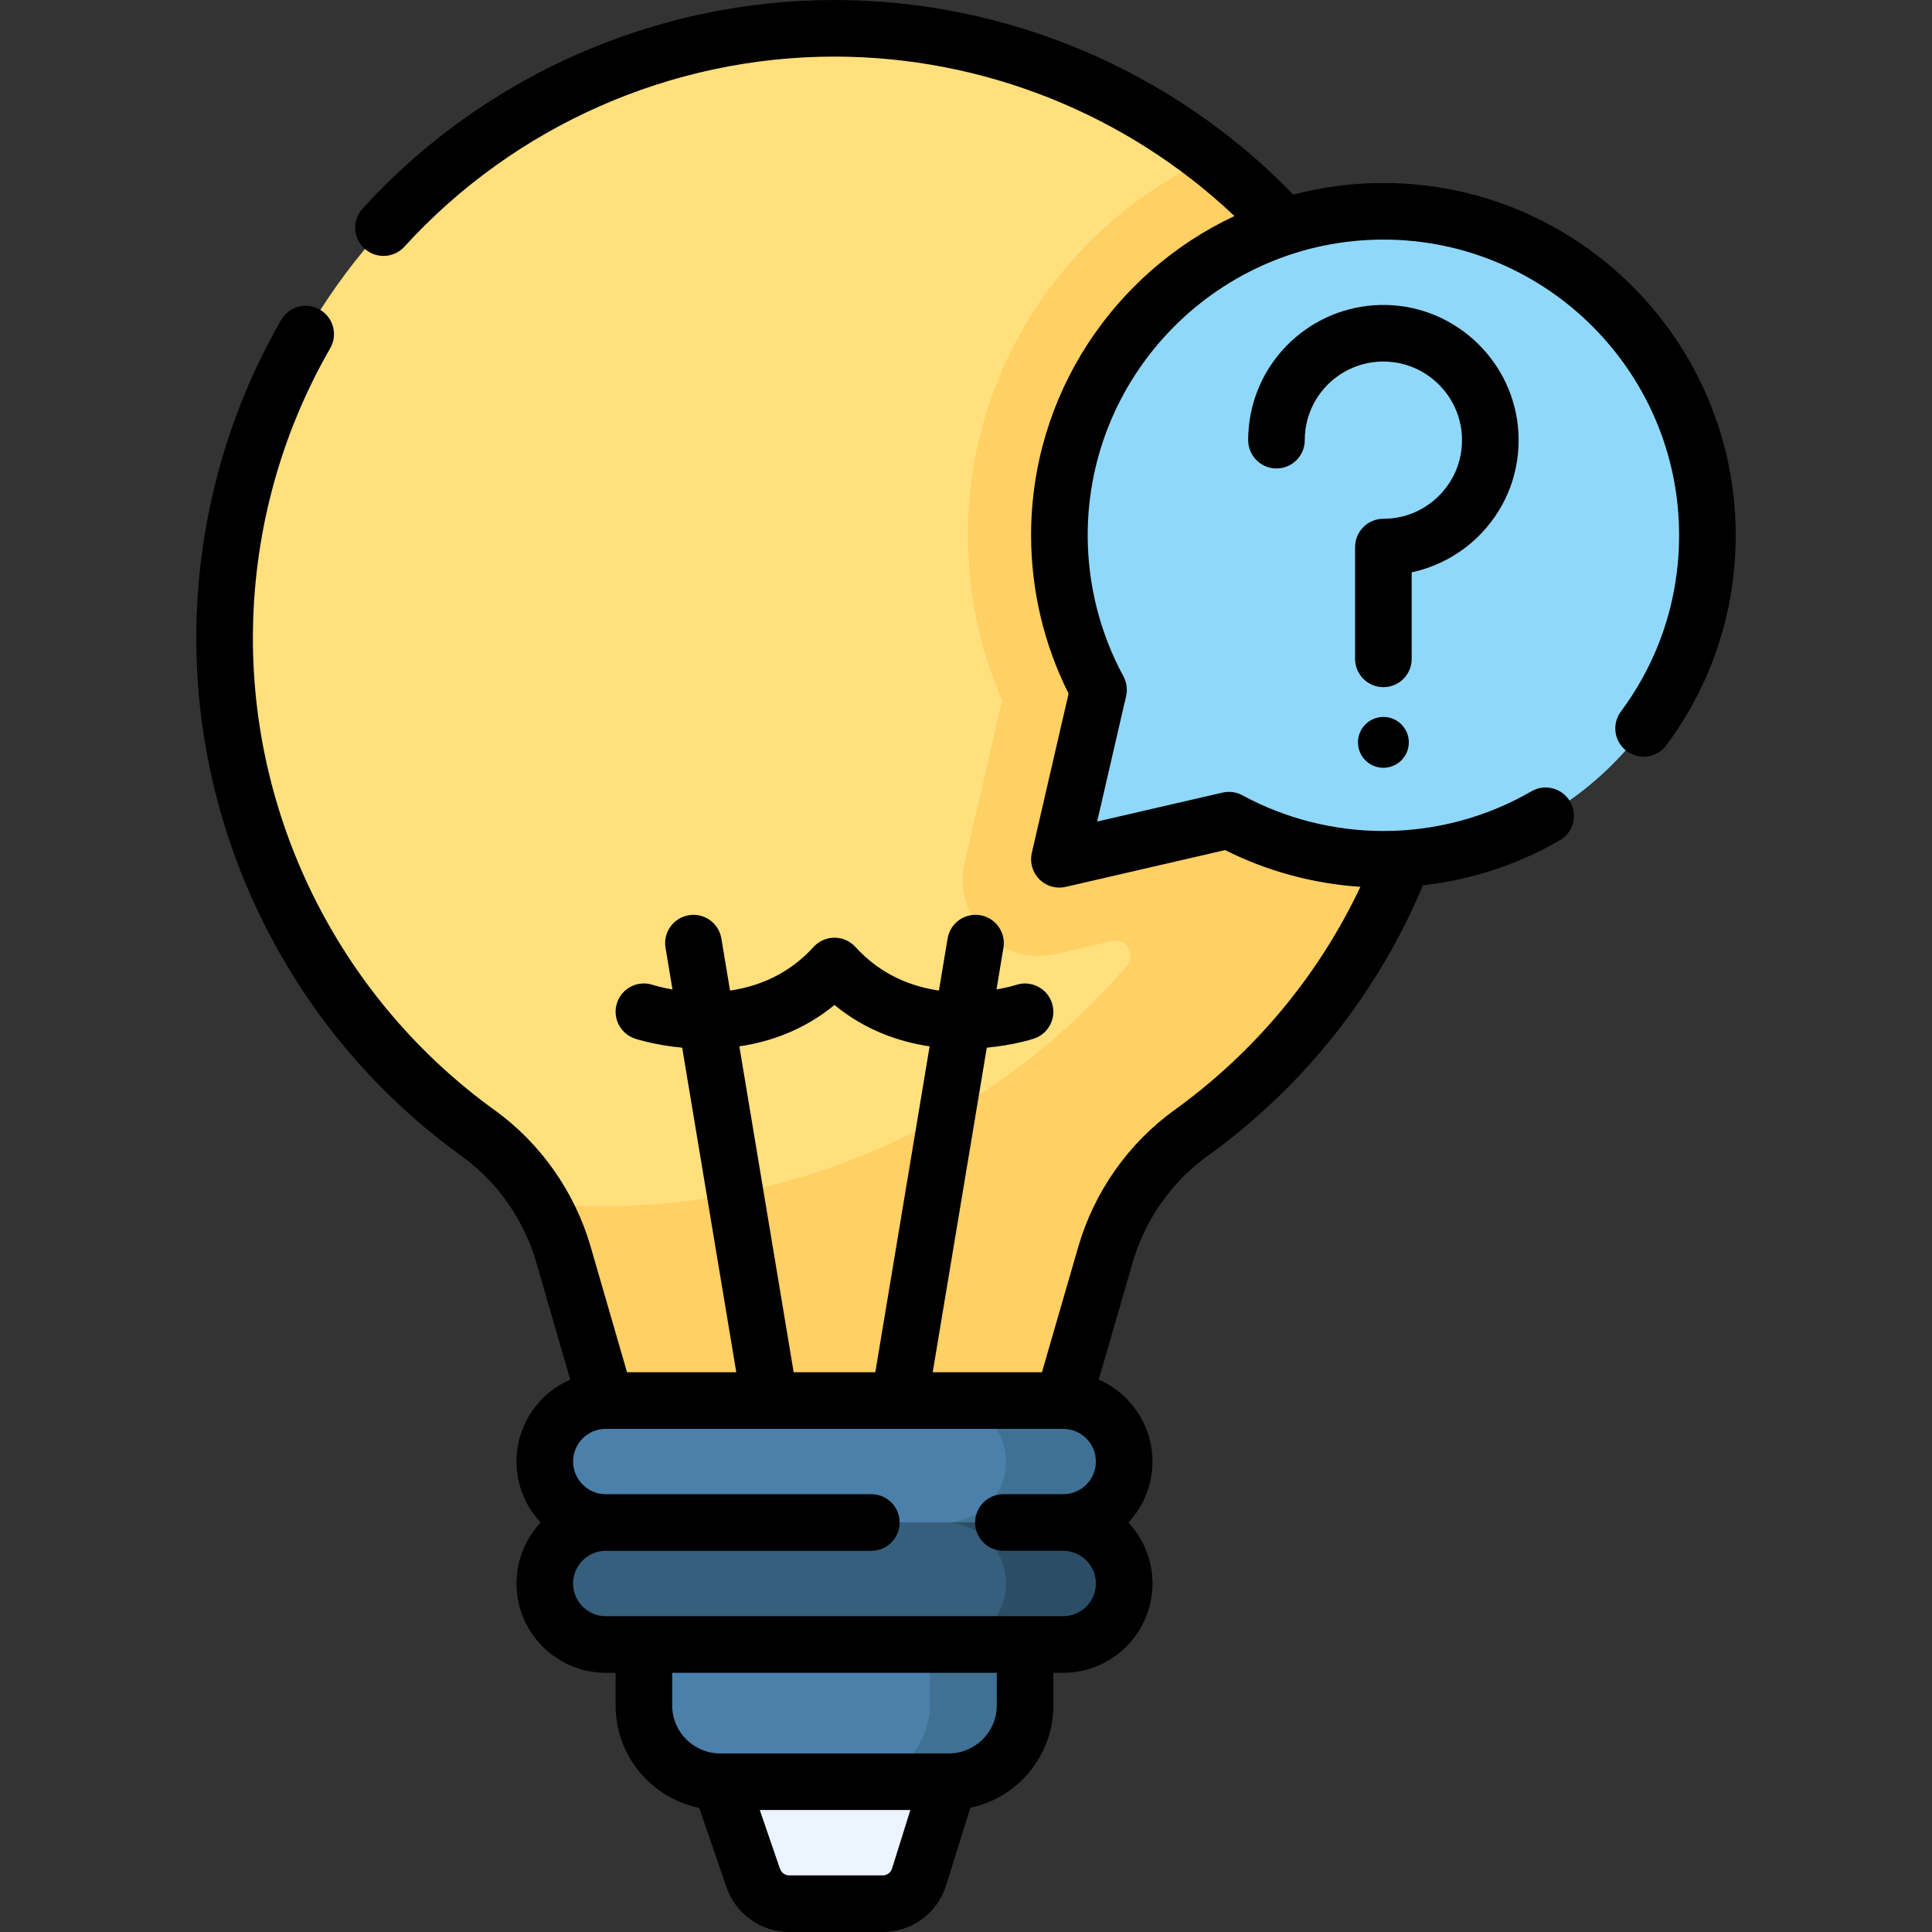 <svg id="Capa_1" enable-background="new 0 0 512 512" height="512" viewBox="0 0 512 512" width="512" xmlns="http://www.w3.org/2000/svg"><rect x="0" y="0" width="512" height="512" fill="#333333" stroke="none"/><g><g><path d="m281.759 371.159 11.216-38.694c3.752-12.945 11.695-24.295 22.626-32.18 40.688-29.349 67.175-77.158 67.175-131.159-.001-89.263-72.363-161.626-161.627-161.626s-161.626 72.363-161.626 161.626c0 54.001 26.487 101.809 67.175 131.159 10.931 7.885 18.874 19.235 22.626 32.18l11.216 38.694z" fill="#ffe07d"/></g><g><path d="m315.601 300.285c40.688-29.349 67.175-77.158 67.175-131.159 0-54.321-26.799-102.381-67.896-131.685.011.018.023.037.035.055 1.82 2.872.823 6.688-2.14 8.356-33.55 18.887-56.268 54.834-56.268 96.001 0 15.08 3.115 30.044 9.07 43.801l-9.903 42.911c-3.357 14.548 9.681 27.586 24.229 24.229l14.783-3.412c3.811-.88 6.526 3.631 3.967 6.59-33.711 38.992-83.532 63.67-139.122 63.67-5.386 0-10.713-.245-15.981-.699v.001c2.449 4.232 4.398 8.768 5.776 13.523l11.216 38.694h121.22l11.216-38.694c3.749-12.948 11.692-24.298 22.623-32.182z" fill="#ffd064"/></g><g><path d="m281.759 435.809h-121.219c-8.926 0-16.163-7.236-16.163-16.163 0-8.926 7.236-16.163 16.163-16.163h121.22c8.926 0 16.163 7.236 16.163 16.163-.001 8.927-7.238 16.163-16.164 16.163z" fill="#365e7d"/></g><g><path d="m366.613 55.988c-47.421 0-85.864 38.443-85.864 85.864 0 14.822 3.756 28.768 10.368 40.936l-10.368 44.928 44.928-10.368c12.168 6.612 26.114 10.368 40.936 10.368 47.421 0 85.864-38.443 85.864-85.864s-38.443-85.864-85.864-85.864z" fill="#90d8f9"/></g><g><path d="m281.759 403.484h-121.219c-8.926 0-16.163-7.236-16.163-16.163 0-8.926 7.236-16.163 16.163-16.163h121.22c8.926 0 16.163 7.236 16.163 16.163-.001 8.926-7.238 16.163-16.164 16.163z" fill="#4a80aa"/></g><g><path d="m281.759 371.159h-31.315c8.926 0 16.163 7.236 16.163 16.163s-7.236 16.163-16.163 16.163h31.315c8.926 0 16.163-7.236 16.163-16.163s-7.237-16.163-16.163-16.163z" fill="#407093"/></g><g><path d="m281.759 403.484h-31.315c8.926 0 16.163 7.236 16.163 16.163 0 8.926-7.236 16.163-16.163 16.163h31.315c8.926 0 16.163-7.236 16.163-16.163s-7.237-16.163-16.163-16.163z" fill="#2b4d66"/></g><g><path d="m251.454 472.175h-60.61c-11.158 0-20.203-9.045-20.203-20.203v-16.163h101.016v16.163c.001 11.157-9.045 20.203-20.203 20.203z" fill="#4a80aa"/></g><g><path d="m246.403 435.809v16.163c0 11.158-9.045 20.203-20.203 20.203h25.254c11.158 0 20.203-9.045 20.203-20.203v-16.163z" fill="#407093"/></g><g><path d="m233.926 504.5h-24.76c-4.313 0-8.151-2.739-9.553-6.818l-8.768-25.507h60.61l-7.886 25.237c-1.319 4.217-5.225 7.088-9.643 7.088z" fill="#ecf4ff"/></g><g><path d="m366.61 48.49c-8.245 0-16.242 1.079-23.862 3.095-31.769-32.839-75.817-51.585-121.598-51.585-47.483 0-93.068 20.145-125.064 55.269-2.79 3.062-2.568 7.806.493 10.595 1.438 1.31 3.246 1.956 5.049 1.956 2.036 0 4.066-.825 5.546-2.449 29.161-32.012 70.704-50.371 113.976-50.371 39.454 0 77.49 15.284 105.995 42.255-31.807 14.898-53.895 47.213-53.895 84.595 0 14.569 3.429 29.012 9.938 41.955l-9.746 42.229c-.582 2.52.176 5.161 2.004 6.99 1.423 1.423 3.337 2.197 5.304 2.197.562 0 1.127-.063 1.687-.192l42.228-9.747c11.137 5.601 23.383 8.914 35.861 9.732-11.123 23.515-28.01 43.824-49.315 59.185-12.185 8.796-21.22 21.641-25.444 36.174l-9.642 33.287h-28.948l14.336-86.017c7.109-.663 11.994-2.232 12.517-2.406 3.919-1.307 6.029-5.531 4.738-9.455s-5.527-6.06-9.455-4.784c-.278.09-2.225.699-5.229 1.217l1.84-11.043c.681-4.086-2.08-7.95-6.165-8.631-4.1-.688-7.95 2.08-8.632 6.165l-2.3 13.798c-7.323-1.06-15.416-4.165-22.128-11.549-1.422-1.563-3.437-2.455-5.55-2.455s-4.128.892-5.55 2.455c-6.713 7.385-14.806 10.49-22.128 11.55l-2.3-13.799c-.682-4.085-4.538-6.847-8.632-6.165-4.085.681-6.846 4.545-6.165 8.631l1.841 11.045c-2.994-.516-4.932-1.122-5.202-1.21-3.933-1.31-8.178.814-9.487 4.744s.813 8.177 4.743 9.487c.523.174 5.407 1.745 12.518 2.408l14.336 86.015h-28.949l-9.65-33.288c-4.21-14.526-13.242-27.373-25.438-36.176-40.116-28.927-64.066-75.681-64.066-125.067 0-27.015 7.085-53.587 20.488-76.845 2.068-3.589.836-8.175-2.753-10.243-3.588-2.07-8.176-.836-10.243 2.753-14.715 25.532-22.492 54.695-22.492 84.335 0 54.193 26.278 105.496 70.291 137.231 9.49 6.851 16.524 16.861 19.807 28.188l9.005 31.062c-2.693 1.17-5.175 2.843-7.325 4.985-4.461 4.476-6.918 10.416-6.918 16.724 0 6.245 2.436 11.928 6.403 16.161-3.968 4.234-6.406 9.918-6.406 16.165 0 13.048 10.615 23.663 23.663 23.663h2.602v8.663c0 13.377 9.531 24.569 22.158 27.145l7.219 21.004c2.443 7.105 9.133 11.879 16.646 11.879h24.76c7.74 0 14.492-4.964 16.8-12.351l6.427-20.566c12.551-2.635 22.005-13.789 22.005-27.111v-8.663h2.602c13.048 0 23.663-10.615 23.663-23.663 0-6.241-2.433-11.922-6.395-16.154 4.126-4.407 6.393-10.118 6.393-16.172 0-9.702-5.872-18.054-14.246-21.701l8.998-31.066c3.293-11.332 10.331-21.344 19.813-28.19 25.398-18.311 45.06-43.051 57.12-71.746 12.771-1.442 25.144-5.489 36.268-11.939 3.583-2.078 4.804-6.667 2.726-10.25-2.079-3.584-6.667-4.802-10.251-2.726-11.866 6.881-25.435 10.519-39.237 10.519-13.04 0-25.955-3.271-37.352-9.461-1.608-.874-3.481-1.127-5.266-.717l-33.236 7.671 7.671-33.237c.412-1.784.157-3.657-.717-5.266-6.189-11.395-9.461-24.314-9.461-37.36 0-43.208 35.152-78.36 78.36-78.36 43.214 0 78.37 35.152 78.37 78.36 0 16.973-5.336 33.124-15.43 46.706-2.471 3.324-1.778 8.022 1.546 10.493 3.322 2.47 8.021 1.779 10.493-1.546 12.031-16.188 18.391-35.433 18.391-55.653 0-51.48-41.885-93.361-93.37-93.361zm-170.674 228.801c8.164-1.199 17.082-4.28 25.213-10.958 8.132 6.678 17.05 9.759 25.213 10.957l-14.395 86.369h-21.637zm37.99 219.709h-24.76c-1.111 0-2.1-.706-2.461-1.756l-5.352-15.569h39.899l-4.844 15.5c-.341 1.092-1.338 1.825-2.482 1.825zm30.231-45.028c0 7.004-5.698 12.703-12.703 12.703h-60.609c-7.005 0-12.703-5.699-12.703-12.703v-8.663h86.016v8.663zm17.602-23.663h-121.219c-4.777 0-8.663-3.886-8.663-8.663s3.886-8.663 8.663-8.663c.026 0 .051-.004.077-.004h70.302c4.143 0 7.5-3.358 7.5-7.5s-3.357-7.5-7.5-7.5h-70.38c-4.775 0-8.66-3.885-8.66-8.66 0-2.311.903-4.49 2.524-6.118 1.646-1.639 3.824-2.542 6.136-2.542h121.22c4.775 0 8.66 3.885 8.66 8.66 0 2.312-.902 4.491-2.523 6.117-1.646 1.64-3.825 2.543-6.137 2.543h-15.84c-4.143 0-7.5 3.358-7.5 7.5s3.357 7.5 7.5 7.5h15.761c.026 0 .051.004.077.004 4.777 0 8.663 3.886 8.663 8.663s-3.884 8.663-8.661 8.663z"/><path d="m366.613 189.994c-3.722 0-6.739 3.017-6.739 6.739s3.017 6.739 6.739 6.739 6.739-3.017 6.739-6.739-3.018-6.739-6.739-6.739z"/><path d="m374.113 151.677c7.003-1.511 13.494-5.107 18.485-10.364 6.834-7.198 10.314-16.631 9.799-26.562-.968-18.65-16.363-33.554-35.049-33.93-18.148-.373-33.719 12.892-36.224 30.835-.229 1.64-.346 3.319-.346 4.991 0 4.142 3.357 7.5 7.5 7.5s7.5-3.358 7.5-7.5c0-.979.067-1.958.201-2.915 1.455-10.425 10.517-18.135 21.065-17.914 10.861.219 19.81 8.876 20.371 19.71.301 5.782-1.723 11.272-5.696 15.457-3.977 4.188-9.342 6.495-15.107 6.495-4.143 0-7.5 3.358-7.5 7.5v29.628c0 4.142 3.357 7.5 7.5 7.5s7.5-3.358 7.5-7.5v-22.931z"/></g></g></svg>